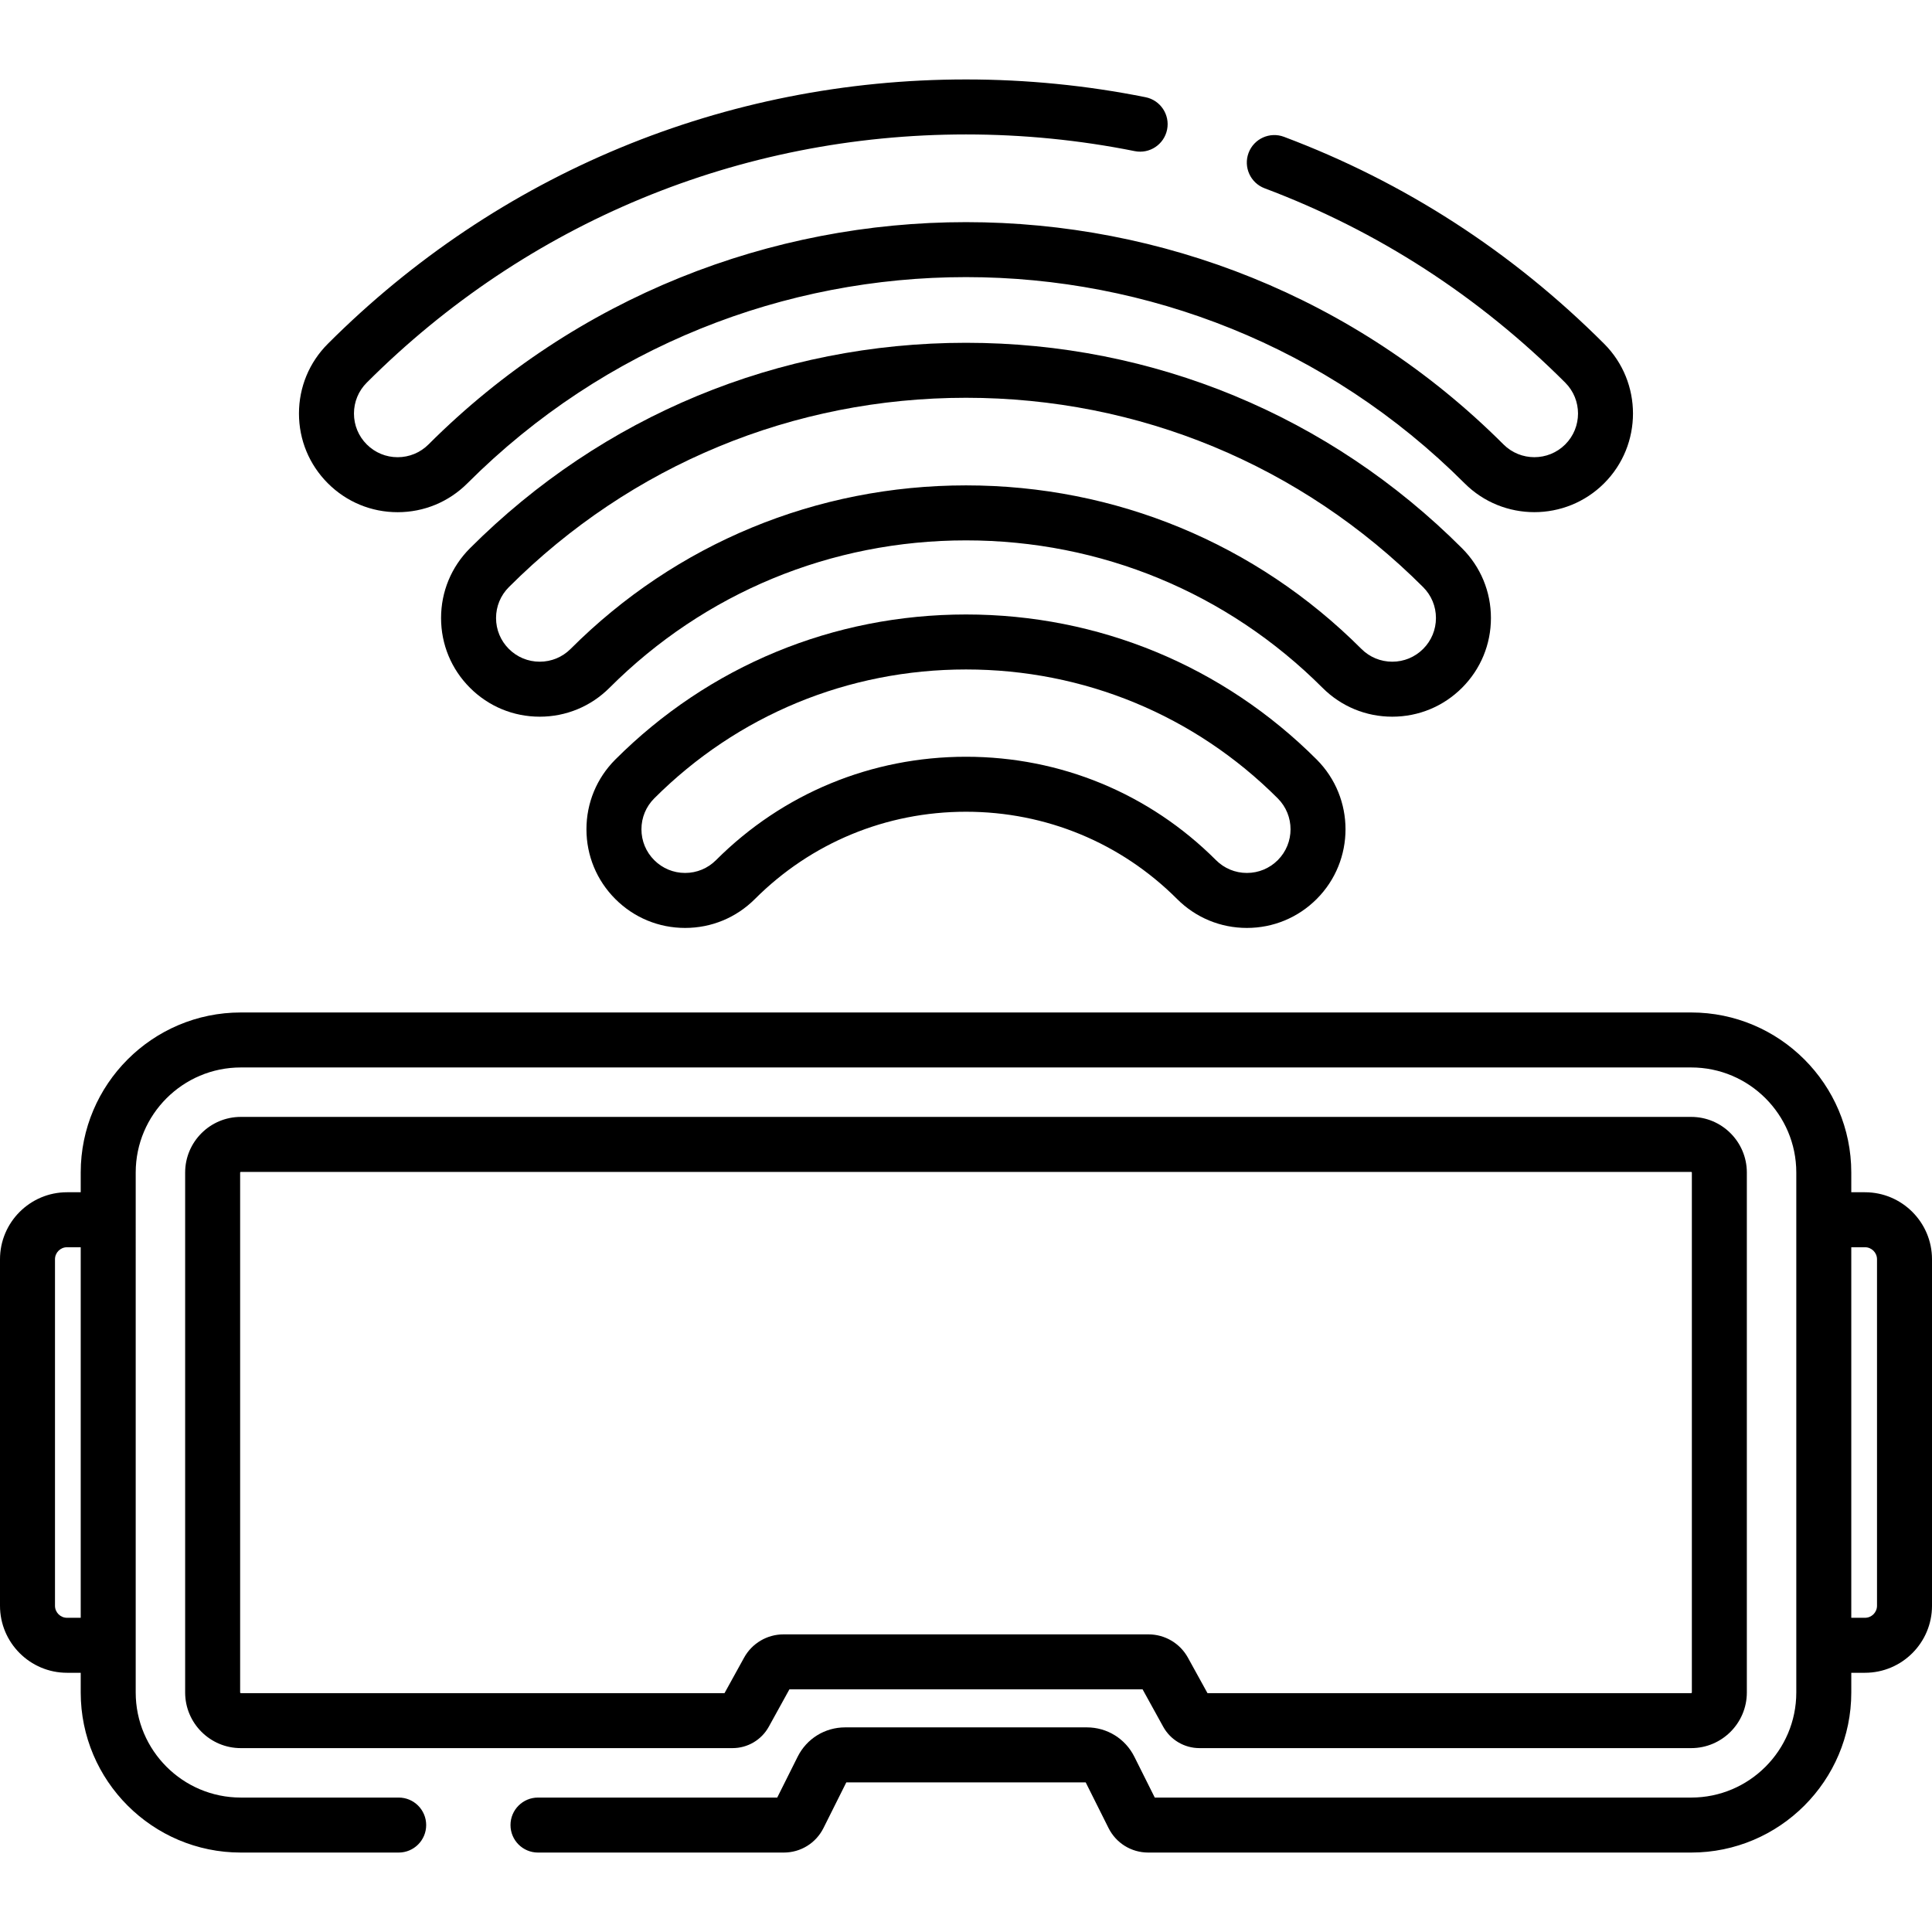 <?xml version="1.0" encoding="iso-8859-1"?>
<!-- Generator: Adobe Illustrator 19.0.0, SVG Export Plug-In . SVG Version: 6.00 Build 0)  -->
<svg version="1.1" id="Capa_1" xmlns="http://www.w3.org/2000/svg" xmlns:xlink="http://www.w3.org/1999/xlink" x="0px" y="0px"
	 viewBox="0 0 512 512" style="enable-background:new 0 0 512 512;" xml:space="preserve">
<g>
	<g>
		<path d="M425.112,91.102c-24.409-24.409-52.954-42.861-84.843-54.843c-3.761-1.416-7.969,0.49-9.383,4.258
			c-1.416,3.767,0.491,7.968,4.258,9.384c29.931,11.247,56.733,28.576,79.664,51.506c4.513,4.513,4.513,11.857,0.001,16.369
			c-4.512,4.513-11.856,4.514-16.37,0c-78.541-78.539-206.335-78.54-284.874,0c-2.187,2.186-5.094,3.39-8.185,3.39
			c-3.092,0-5.998-1.204-8.185-3.39c-2.186-2.186-3.39-5.093-3.39-8.185c0-3.092,1.204-5.998,3.391-8.185
			C139.612,58.988,196.01,35.627,256,35.627c15.064,0,30.107,1.488,44.714,4.422c3.945,0.796,7.786-1.763,8.579-5.709
			c0.792-3.945-1.764-7.787-5.71-8.579c-15.549-3.123-31.559-4.707-47.583-4.707c-63.882,0-123.94,24.877-169.11,70.048
			c-4.939,4.939-7.659,11.505-7.659,18.49s2.72,13.551,7.658,18.49c4.938,4.937,11.505,7.657,18.49,7.657
			c6.984,0,13.55-2.72,18.49-7.658c72.858-72.858,191.405-72.858,264.265,0c10.195,10.195,26.785,10.194,36.979,0
			C435.307,117.886,435.307,101.297,425.112,91.102z"/>
	</g>
</g>
<g>
	<g>
		<path d="M387.455,145.293C352.342,110.18,305.658,90.843,256,90.843c-49.658,0-96.342,19.338-131.455,54.451
			c-4.938,4.939-7.658,11.505-7.658,18.49s2.72,13.551,7.659,18.489c4.938,4.939,11.505,7.658,18.489,7.658
			c6.985,0,13.551-2.72,18.49-7.658c25.193-25.193,58.745-39.067,94.476-39.067c35.731,0,69.284,13.874,94.476,39.067
			c4.938,4.939,11.505,7.658,18.49,7.658c6.983-0.001,13.549-2.72,18.487-7.659c4.939-4.938,7.659-11.505,7.659-18.489
			C395.113,156.799,392.393,150.232,387.455,145.293z M377.151,171.967c-2.187,2.186-5.094,3.39-8.185,3.39
			c-3.092,0-5.998-1.204-8.184-3.39c-27.946-27.945-65.159-43.336-104.782-43.336s-76.836,15.39-104.782,43.336
			c-2.186,2.186-5.092,3.39-8.184,3.39c-3.091,0-5.998-1.204-8.185-3.39c-2.186-2.186-3.39-5.093-3.39-8.184
			s1.204-5.999,3.391-8.185c32.36-32.361,75.385-50.182,121.15-50.182c45.765,0,88.79,17.822,121.15,50.182
			c2.187,2.186,3.391,5.093,3.391,8.185C380.541,166.875,379.337,169.781,377.151,171.967z"/>
	</g>
</g>
<g>
	<g>
		<path d="M348.929,201.275c-24.786-24.784-57.789-38.433-92.929-38.433s-68.142,13.649-92.926,38.434
			c-4.939,4.938-7.659,11.505-7.659,18.489c0,6.985,2.72,13.551,7.658,18.49c4.938,4.939,11.505,7.658,18.49,7.658
			c6.984,0,13.55-2.72,18.49-7.658C214.97,223.336,234.84,215.12,256,215.12c21.16,0,41.03,8.216,55.949,23.134
			c4.938,4.939,11.505,7.658,18.489,7.658c6.985,0,13.551-2.72,18.491-7.658C359.124,228.059,359.124,211.47,348.929,201.275z
			 M338.623,227.949c-2.187,2.186-5.094,3.39-8.186,3.39c-3.091,0-5.998-1.204-8.184-3.39c-17.671-17.671-41.2-27.402-66.253-27.402
			s-48.583,9.731-66.252,27.402c-2.187,2.186-5.094,3.39-8.185,3.39c-3.092,0-5.998-1.204-8.185-3.39
			c-2.186-2.186-3.39-5.092-3.39-8.185c0-3.092,1.204-5.998,3.391-8.185c22.031-22.032,51.374-34.165,82.621-34.165
			c31.249,0,60.591,12.133,82.622,34.165C343.136,216.093,343.136,223.436,338.623,227.949z"/>
	</g>
</g>
<g>
	<g>
		<path d="M448.189,295.992H63.81c-8.129,0-14.743,6.613-14.743,14.742v137.793c0,8.129,6.614,14.742,14.743,14.742h130.32
			c3.996,0.001,7.679-2.173,9.612-5.676l5.456-9.894h93.603l5.458,9.898c1.932,3.499,5.614,5.672,9.61,5.672h130.32
			c8.129,0,14.743-6.613,14.743-14.742V310.734C462.932,302.605,456.318,295.992,448.189,295.992z M448.36,448.528
			c0,0.093-0.076,0.169-0.17,0.169H319.993l-5.184-9.403c-2.098-3.804-6.099-6.167-10.443-6.167h-96.732
			c-4.344,0-8.345,2.363-10.442,6.167l-5.185,9.403H63.81v0c-0.094,0-0.17-0.076-0.17-0.169V310.734c0-0.093,0.076-0.169,0.17-0.169
			h384.38c0.094,0,0.17,0.076,0.17,0.169V448.528z"/>
	</g>
</g>
<g>
	<g>
		<path d="M494.239,315.958h-3.63v-5.223c0-23.39-19.029-42.419-42.419-42.419H63.81c-23.39,0-42.419,19.029-42.419,42.419v5.223
			h-3.63C7.968,315.958,0,323.926,0,333.719v91.824c0,9.793,7.968,17.761,17.761,17.761h3.63v5.223
			c0,23.39,19.029,42.419,42.419,42.419h41.844c4.025,0,7.287-3.262,7.287-7.286s-3.262-7.287-7.287-7.287H63.81
			c-15.355,0-27.846-12.491-27.846-27.846v-12.51V323.244v-12.51c0-15.354,12.491-27.846,27.846-27.846h384.38
			c15.355,0,27.846,12.491,27.846,27.846v12.51v112.773v12.51c0,15.354-12.491,27.846-27.846,27.846H306.026l-5.409-10.817
			c-2.399-4.801-7.224-7.784-12.592-7.784h-64.048c-5.368,0-10.194,2.983-12.592,7.782l-5.41,10.819h-63.401
			c-4.025,0-7.287,3.262-7.287,7.287c0,4.024,3.262,7.286,7.287,7.286h65.129c4.49,0,8.527-2.495,10.534-6.51l6.046-12.091h63.436
			l6.046,12.09c2.008,4.016,6.045,6.511,10.535,6.511h143.89c23.39,0,42.419-19.029,42.419-42.419v-5.223h3.63
			c9.793,0,17.761-7.968,17.761-17.761v-91.824C512,323.926,504.032,315.958,494.239,315.958z M21.391,428.731h-3.63
			c-1.758,0-3.188-1.43-3.188-3.188v-91.824c0-1.758,1.43-3.188,3.188-3.188h3.63V428.731z M497.427,425.543
			c0,1.758-1.43,3.188-3.188,3.188h-3.63v-98.2h3.63c1.758,0,3.188,1.43,3.188,3.188V425.543z"/>
	</g>
</g>
<g>
</g>
<g>
</g>
<g>
</g>
<g>
</g>
<g>
</g>
<g>
</g>
<g>
</g>
<g>
</g>
<g>
</g>
<g>
</g>
<g>
</g>
<g>
</g>
<g>
</g>
<g>
</g>
<g>
</g>
</svg>
